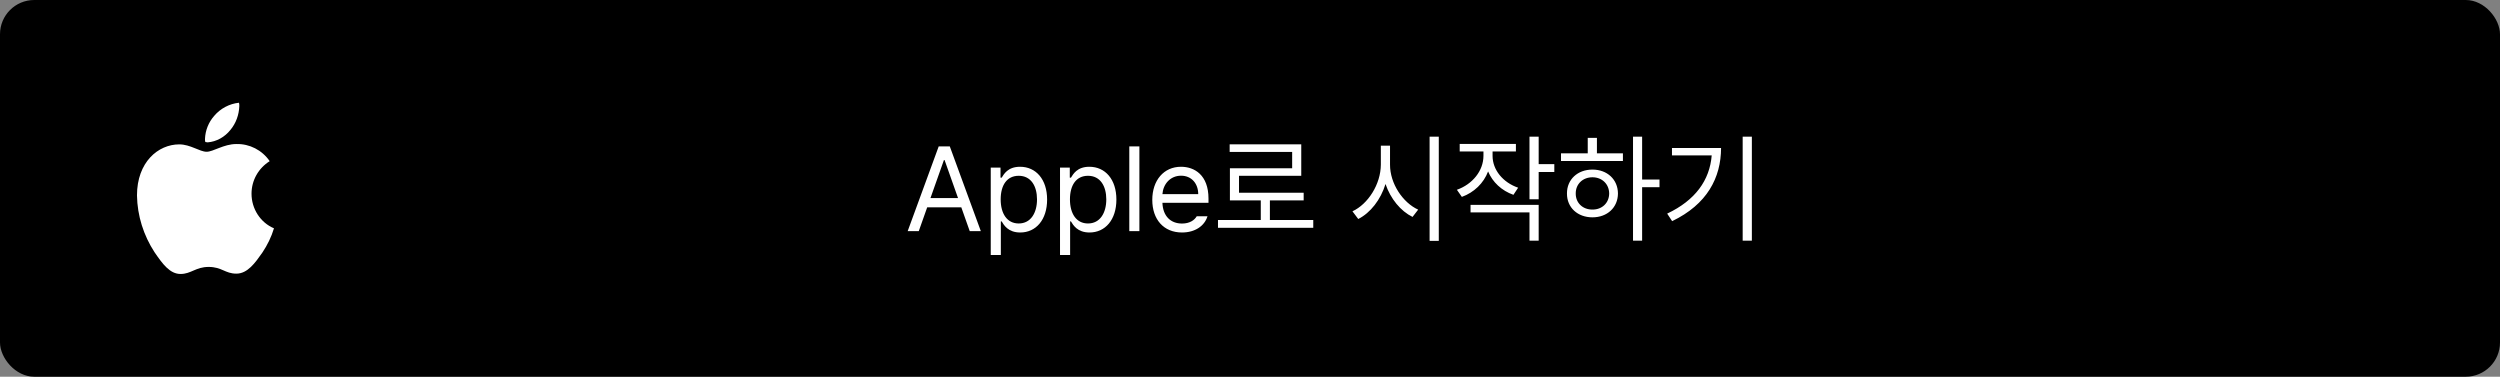 <svg width="292" height="44" viewBox="0 0 292 44" fill="none" xmlns="http://www.w3.org/2000/svg">
<rect x="0" y="0" width="292" height="44" fill="#808080" stroke="none"/>
<rect width="292" height="44" rx="4" fill="black"/>
<path d="M31.499 18.823C30.188 19.647 29.378 21.059 29.378 22.628C29.378 24.392 30.419 26 32 26.667C31.692 27.686 31.229 28.628 30.651 29.49C29.802 30.706 28.916 31.961 27.605 31.961C26.294 31.961 25.908 31.177 24.366 31.177C22.863 31.177 22.323 32 21.089 32C19.855 32 19.007 30.863 18.043 29.451C16.771 27.49 16.039 25.216 16 22.823C16 18.941 18.468 16.863 20.935 16.863C22.246 16.863 23.325 17.726 24.135 17.726C24.906 17.726 26.14 16.823 27.605 16.823C29.147 16.784 30.612 17.529 31.499 18.823ZM26.911 15.177C27.566 14.392 27.913 13.412 27.952 12.392C27.952 12.274 27.952 12.118 27.913 12C26.795 12.118 25.754 12.667 25.022 13.529C24.366 14.274 23.981 15.216 23.942 16.235C23.942 16.353 23.942 16.471 23.981 16.588C24.058 16.588 24.174 16.628 24.251 16.628C25.292 16.549 26.255 16 26.911 15.177Z" fill="white"/>
<path d="M107.311 27H106.015L109.641 17.099H110.936L114.562 27H113.266L112.28 24.215H108.297L107.311 27ZM108.679 23.133H111.898L110.327 18.695H110.25L108.679 23.133ZM115.719 29.785V19.575H116.86V20.754H116.995C117.246 20.358 117.701 19.478 119.141 19.478C121.007 19.478 122.303 20.957 122.303 23.307C122.303 25.666 121.007 27.155 119.161 27.155C117.739 27.155 117.246 26.275 116.995 25.859H116.898V29.785H115.719ZM116.879 23.287C116.879 24.95 117.623 26.101 118.987 26.101C120.398 26.101 121.123 24.863 121.123 23.287C121.123 21.731 120.418 20.532 118.987 20.532C117.604 20.532 116.879 21.634 116.879 23.287ZM123.81 29.785V19.575H124.951V20.754H125.086C125.338 20.358 125.792 19.478 127.233 19.478C129.099 19.478 130.395 20.957 130.395 23.307C130.395 25.666 129.099 27.155 127.252 27.155C125.831 27.155 125.338 26.275 125.086 25.859H124.99V29.785H123.81ZM124.97 23.287C124.97 24.95 125.715 26.101 127.078 26.101C128.49 26.101 129.215 24.863 129.215 23.287C129.215 21.731 128.509 20.532 127.078 20.532C125.696 20.532 124.97 21.634 124.97 23.287ZM133.081 17.099V27H131.902V17.099H133.081ZM138.058 27.155C135.911 27.155 134.587 25.627 134.587 23.345C134.587 21.064 135.931 19.478 137.942 19.478C139.508 19.478 141.152 20.435 141.152 23.191V23.684H135.771C135.824 25.25 136.738 26.11 138.058 26.11C138.947 26.11 139.508 25.724 139.779 25.26H141.036C140.687 26.391 139.585 27.155 138.058 27.155ZM135.771 22.678H139.953C139.953 21.441 139.17 20.522 137.951 20.522C136.661 20.522 135.848 21.537 135.771 22.678ZM153.389 25.695V26.604H142.261V25.695H147.259V23.403H143.653V19.652H150.924V17.747H143.624V16.858H151.987V20.532H144.716V22.514H152.268V23.403H148.323V25.695H153.389ZM162.355 19.227C162.346 21.441 163.854 23.674 165.643 24.486L164.985 25.337C163.603 24.66 162.409 23.22 161.828 21.489C161.268 23.321 160.069 24.863 158.643 25.579L157.966 24.68C159.774 23.848 161.273 21.528 161.282 19.227V17.012H162.355V19.227ZM166.977 28.131V15.959H168.05V28.131H166.977ZM174.332 18.211C174.332 19.826 175.521 21.305 177.319 21.924L176.768 22.756C175.386 22.267 174.332 21.276 173.81 20.024C173.288 21.402 172.176 22.475 170.745 22.997L170.165 22.166C171.992 21.518 173.259 19.952 173.268 18.211V17.689H170.493V16.809H177.058V17.689H174.332V18.211ZM171.76 24.805V23.925H179.717V28.112H178.644V24.805H171.76ZM178.644 23.278V15.959H179.717V19.169H181.544V20.087H179.717V23.278H178.644ZM191.8 15.959V20.967H193.83V21.866H191.8V28.112H190.736V15.959H191.8ZM182.325 18.801V17.912H185.448V16.104H186.521V17.912H189.557V18.801H182.325ZM183.021 22.601C183.011 20.957 184.268 19.807 185.999 19.807C187.72 19.807 188.967 20.957 188.977 22.601C188.967 24.244 187.72 25.385 185.999 25.385C184.268 25.385 183.011 24.244 183.021 22.601ZM184.046 22.601C184.036 23.703 184.868 24.486 185.999 24.477C187.12 24.486 187.942 23.703 187.952 22.601C187.942 21.499 187.12 20.706 185.999 20.706C184.868 20.706 184.036 21.499 184.046 22.601ZM204.617 15.959V28.112H203.544V15.959H204.617ZM194.726 24.95C198.014 23.394 199.691 21.054 199.928 18.153H195.287V17.283H201.021C201.011 20.773 199.387 23.867 195.307 25.83L194.726 24.95Z" fill="white"/>
</svg>
